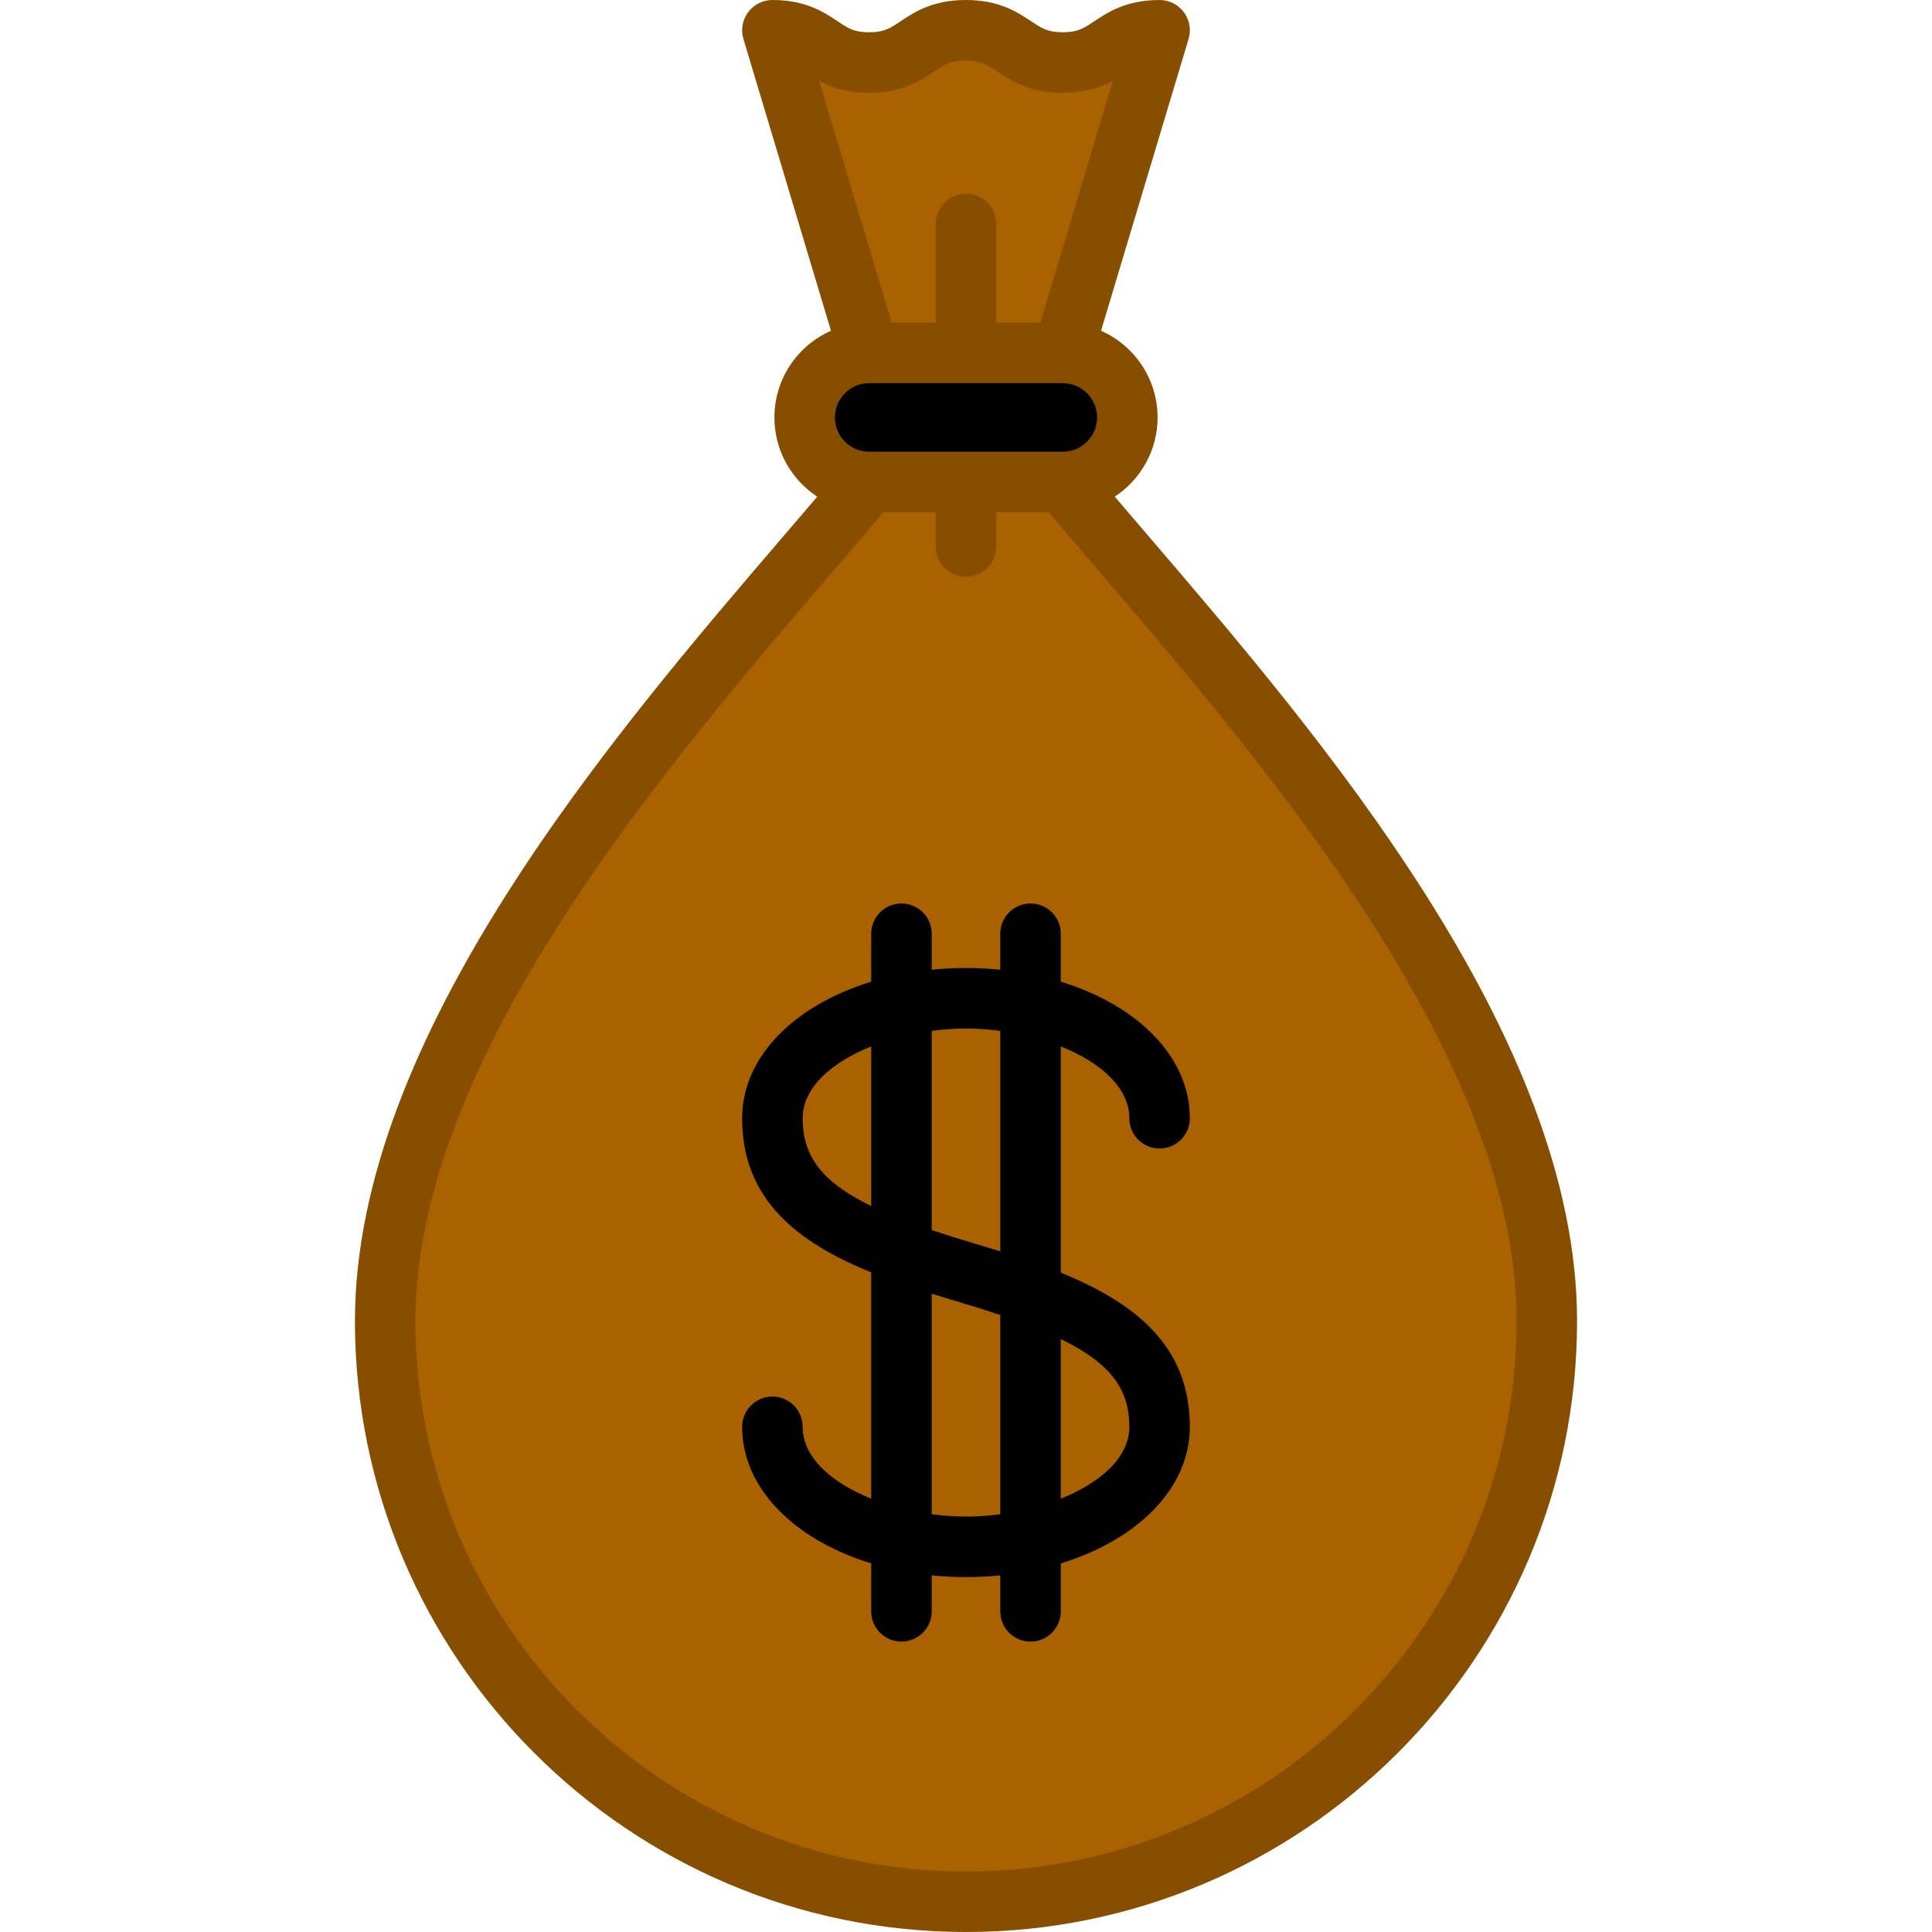 <?xml version="1.0" encoding="UTF-8" standalone="no"?>
<!-- Uploaded to: SVG Repo, www.svgrepo.com, Generator: SVG Repo Mixer Tools -->

<svg
   fill="#000000"
   height="800px"
   width="800px"
   version="1.1"
   id="Layer_1"
   viewBox="0 0 512 512"
   xml:space="preserve"
   sodipodi:docname="money-bag-svgrepo-com.svg"
   inkscape:version="1.3.2 (091e20ef0f, 2023-11-25, custom)"
   inkscape:export-filename="../../../Data/Patrick/Documents/buas/Intake/IntakeGame/BUaS_Intake/res/sprites/moneyBag.png"
   inkscape:export-xdpi="30.719999"
   inkscape:export-ydpi="30.719999"
   xmlns:inkscape="http://www.inkscape.org/namespaces/inkscape"
   xmlns:sodipodi="http://sodipodi.sourceforge.net/DTD/sodipodi-0.dtd"
   xmlns="http://www.w3.org/2000/svg"
   xmlns:svg="http://www.w3.org/2000/svg"><defs
   id="defs4" /><sodipodi:namedview
   id="namedview4"
   pagecolor="#ffffff"
   bordercolor="#000000"
   borderopacity="0.25"
   inkscape:showpageshadow="2"
   inkscape:pageopacity="0.0"
   inkscape:pagecheckerboard="0"
   inkscape:deskcolor="#d1d1d1"
   inkscape:zoom="0.50125"
   inkscape:cx="251.37157"
   inkscape:cy="592.5187"
   inkscape:window-width="1920"
   inkscape:window-height="1006"
   inkscape:window-x="1680"
   inkscape:window-y="0"
   inkscape:window-maximized="1"
   inkscape:current-layer="Layer_1" />


<path
   id="rect4"
   style="fill:#aa6100;stroke:#70f5f3;stroke-width:0.302"
   d="m 210.195,11.172 h 93.845 l -19.152,76.289 -56.02,-0.319 z"
   sodipodi:nodetypes="ccccc" /><path
   id="path4"
   style="fill:#aa6100;stroke:#70f5f3;stroke-width:0.302"
   d="m 209.077,150.89 23.941,-18.993 49.616,0.593 20.289,18.4 77.738,108.031 29.956,101.943 -28.056,77.863 -77.213,57.434 -96.359,0.115 -45.218,-24.828 -44.501,-51.079 -15.716,-80.325 42.21,-105.464 z"
   sodipodi:nodetypes="cccccccccccccc" /><g
   id="g4">
	<g
   id="g3">
		<path
   d="M281.119,337.269v-59.955c10.467,4.192,18.171,10.895,18.171,19.037c0,4.427,3.589,8.017,8.017,8.017    s8.017-3.589,8.017-8.017c0-16.264-13.836-29.953-34.205-36.192v-12.71c0-4.427-3.589-8.017-8.017-8.017s-8.017,3.589-8.017,8.017    v9.531c-2.957-0.293-5.989-0.446-9.086-0.446c-3.097,0-6.129,0.153-9.086,0.446v-9.531c0-4.427-3.589-8.017-8.017-8.017    s-8.017,3.589-8.017,8.017v12.71c-20.369,6.239-34.205,19.927-34.205,36.192c0,21.524,14.564,32.842,34.205,40.852v59.955    c-10.467-4.192-18.171-10.895-18.171-19.037c0-4.427-3.589-8.017-8.017-8.017s-8.017,3.589-8.017,8.017    c0,16.264,13.836,29.953,34.205,36.192v12.71c0,4.427,3.589,8.017,8.017,8.017s8.017-3.589,8.017-8.017v-9.531    c2.957,0.293,5.989,0.446,9.086,0.446c3.097,0,6.129-0.153,9.086-0.446v9.531c0,4.427,3.589,8.017,8.017,8.017    s8.017-3.589,8.017-8.017v-12.71c20.369-6.239,34.205-19.927,34.205-36.192C315.324,356.597,300.76,345.279,281.119,337.269z     M230.881,319.614c-13.305-6.477-18.171-13.359-18.171-23.263c0-8.142,7.705-14.845,18.171-19.037V319.614z M265.086,401.285    c-3.026,0.403-6.081,0.619-9.086,0.619c-3.005,0-6.06-0.216-9.086-0.619v-58.429c2.248,0.703,4.521,1.391,6.816,2.068    c4.114,1.214,7.886,2.399,11.355,3.568V401.285z M265.086,331.616c-2.248-0.703-4.521-1.391-6.816-2.068    c-4.114-1.214-7.886-2.399-11.355-3.568v-52.793c3.026-0.403,6.081-0.619,9.086-0.619c3.005,0,6.06,0.216,9.086,0.619V331.616z     M281.119,397.158v-42.3c13.305,6.478,18.171,13.359,18.171,23.263C299.29,386.263,291.586,392.966,281.119,397.158z"
   id="path2" />
	</g>
</g><path
   id="rect5"
   style="stroke:#70f5f3;stroke-width:0.302"
   d="m 219.691,96.239 74.534,0.958 1.436,27.292 -77.726,-2.234 z"
   sodipodi:nodetypes="ccccc" /><g
   id="g2"
   style="fill:#884e00;fill-opacity:1">
	<g
   id="g1"
   style="fill:#884e00;fill-opacity:1">
		<path
   d="M304.261,141.953c-3.048-3.555-6.004-7.003-8.837-10.331c6.829-4.495,11.348-12.224,11.348-20.992    c0-10.246-6.17-19.074-14.987-22.977l23.2-77.333c0.728-2.427,0.266-5.056-1.247-7.089C312.226,1.198,309.841,0,307.307,0    c-8.844,0-13.72,3.248-17.282,5.62c-2.837,1.89-4.401,2.931-8.394,2.931c-3.993,0-5.556-1.041-8.394-2.931    C269.677,3.248,264.8,0,255.955,0c-8.838,0-13.71,3.25-17.266,5.623c-2.829,1.888-4.388,2.928-8.368,2.928    c-3.977,0-5.536-1.04-8.364-2.927C218.401,3.25,213.53,0,204.693,0c-2.534,0-4.919,1.198-6.432,3.231    c-1.514,2.033-1.975,4.661-1.247,7.089l23.2,77.333c-8.817,3.903-14.987,12.731-14.987,22.977c0,8.768,4.519,16.497,11.347,20.992    c-2.833,3.327-5.788,6.776-8.837,10.331C162.472,194.755,94.063,274.549,94.063,350.063C94.063,439.355,166.707,512,256,512    s161.937-72.645,161.937-161.937C417.937,274.549,349.528,194.755,304.261,141.953z M217.09,21.442    c3.16,1.679,7.303,3.143,13.231,3.143c8.838,0,13.71-3.25,17.267-5.623c2.829-1.889,4.388-2.928,8.368-2.928    c3.993,0,5.556,1.041,8.394,2.931c3.56,2.372,8.438,5.62,17.282,5.62c5.959,0,10.117-1.474,13.284-3.162l-19.227,64.089h-11.672    V59.324c0-4.427-3.589-8.017-8.017-8.017c-4.427,0-8.017,3.589-8.017,8.017v26.188h-11.672L217.09,21.442z M290.739,110.63    c0,5.01-4.076,9.086-9.086,9.086h-0.037c-0.004,0-0.007,0-0.011,0h-51.259c-5.01,0-9.086-4.076-9.086-9.086    s4.076-9.086,9.086-9.086h51.281c0.01,0,0.019,0.002,0.029,0.002c0.005,0,0.01-0.001,0.015-0.001    C286.673,101.556,290.739,105.626,290.739,110.63z M256,495.967c-80.452,0-145.904-65.452-145.904-145.904    c0-69.582,66.085-146.666,109.815-197.674c5.02-5.855,9.779-11.414,14.174-16.64h13.899v9.086c0,4.427,3.589,8.017,8.017,8.017    c4.427,0,8.017-3.589,8.017-8.017v-9.086h13.899c4.393,5.226,9.154,10.785,14.174,16.64    c43.73,51.008,109.815,128.092,109.815,197.674C401.904,430.515,336.452,495.967,256,495.967z"
   id="path1"
   style="fill:#884e00;fill-opacity:1" />
	</g>
</g></svg>
